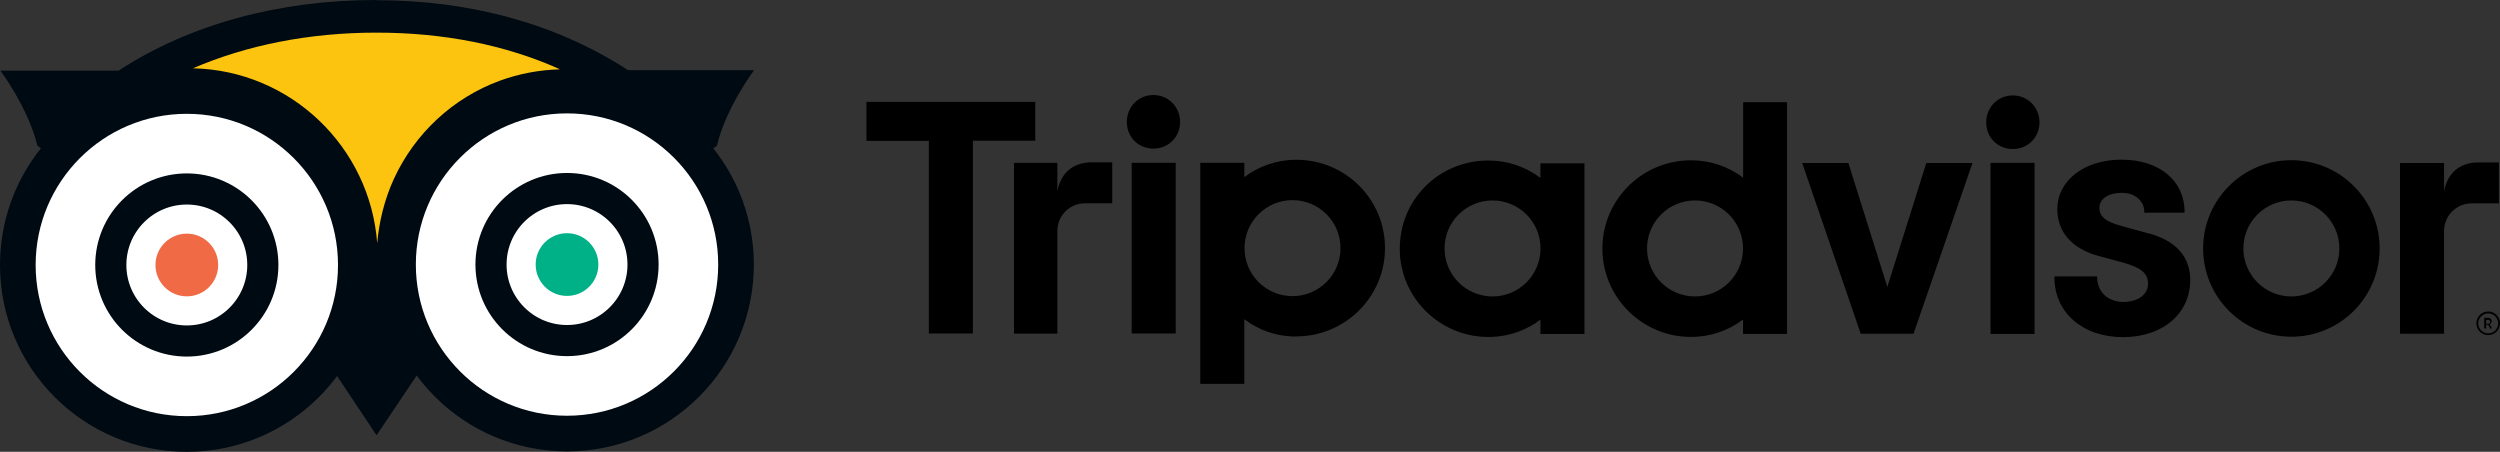 <?xml version="1.0" encoding="UTF-8"?>
<svg id="Layer_1" data-name="Layer 1" xmlns="http://www.w3.org/2000/svg" viewBox="0 0 232.84 42.08">
  <rect x="0" y="0" width="232.84" height="42.08" fill="#333333" stroke="none"/>
  <defs>
    <style>
      .cls-1 {
        fill: #000a12;
      }

      .cls-2 {
        fill: #00b087;
      }

      .cls-3 {
        fill: #fcc40f;
      }

      .cls-4 {
        fill: #fff;
        stroke-width: 3.32px;
      }

      .cls-4, .cls-5 {
        stroke: #000a12;
        stroke-miterlimit: 2.27;
      }

      .cls-5 {
        fill: none;
        stroke-width: 2.9px;
      }

      .cls-6 {
        fill: #ef6a45;
      }
    </style>
  </defs>
  <path d="m231.74,29.01c-.61,0-1.1.49-1.1,1.1s.49,1.1,1.1,1.1,1.1-.49,1.1-1.1-.49-1.1-1.1-1.1Zm0,2.04c-.51,0-.93-.42-.93-.93s.42-.93.93-.93.93.42.93.93-.42.93-.93.93Zm.33-1.13c0-.2-.14-.32-.35-.32h-.35v.99h.18v-.35h.19l.18.35h.17l-.2-.4c.11-.05.17-.15.17-.28h.01Zm-.34.23h-.18v-.35h.18c.12,0,.2.06.2.17,0,.12-.08.18-.2.18Zm-133.25-12.35v-2.63h-4.04v15.9h4.04v-9.56c0-1.43,1.15-2.58,2.58-2.58h2.53v-3.81h-1.93c-1.51,0-2.82.78-3.18,2.69h0Zm8.95-8.95c-1.41,0-2.48,1.1-2.48,2.51s1.07,2.48,2.48,2.48,2.48-1.1,2.48-2.48-1.07-2.51-2.48-2.51Zm-2.03,22.21h4.1v-15.9h-4.1v15.9Zm15.21.29c-1.79-.03-3.41-.62-4.72-1.62v6.02h-4.1V15.16h4.1v1.34c1.33-1.01,3-1.62,4.85-1.62,4.63,0,8.36,3.78,8.25,8.42-.1,4.51-3.87,8.1-8.38,8.03h0v.02Zm4.24-8.24c0-2.47-2-4.47-4.47-4.47s-4.47,2-4.47,4.47,2,4.47,4.47,4.47,4.47-2,4.47-4.47Zm75.25-1.37l-2.39-.66c-1.58-.41-2.18-.89-2.18-1.73s.86-1.39,2.09-1.39,2.09.77,2.09,1.76v.09h3.75v-.09c0-2.9-2.36-4.85-5.86-4.85s-5.99,1.95-5.99,4.63c0,2.09,1.37,3.66,3.78,4.32l2.29.62c1.74.48,2.38,1.02,2.38,1.98,0,1.01-.93,1.7-2.32,1.7s-2.42-.92-2.42-2.29v-.09h-3.98v.09c0,3.28,2.63,5.57,6.39,5.57s6.26-2.24,6.26-5.32c0-1.52-.67-3.49-3.88-4.35h0,0Zm-56.63-6.53h4.1v15.9h-4.1v-1.34c-1.26.96-2.83,1.55-4.56,1.61-4.64.16-8.54-3.55-8.54-8.2s3.69-8.23,8.25-8.23c1.84,0,3.5.6,4.85,1.62v-1.36Zm.01,7.93h0c0-2.47-2-4.47-4.47-4.47s-4.47,2-4.47,4.47,2,4.47,4.47,4.47,4.47-2,4.47-4.47Zm18.86-13.62h4.1v21.58h-4.1v-1.34c-1.34,1.02-3.03,1.63-4.89,1.62-4.38-.02-8.01-3.48-8.2-7.86-.21-4.71,3.56-8.59,8.25-8.59,1.84,0,3.5.6,4.85,1.62v-7.06h0v.03Zm0,13.62c0-2.47-2-4.47-4.47-4.47s-4.47,2-4.47,4.47,2,4.47,4.47,4.47,4.47-2,4.47-4.47Zm23.05,7.96h4.1v-15.93h-4.1v15.93Zm2.08-22.21c-1.41,0-2.48,1.1-2.48,2.51s1.07,2.48,2.48,2.48,2.48-1.1,2.48-2.48-1.07-2.51-2.48-2.51Zm34.16,14.25c0,4.55-3.68,8.22-8.22,8.22s-8.22-3.68-8.22-8.22,3.68-8.22,8.22-8.22,8.22,3.68,8.22,8.22Zm-3.75,0c0-2.47-2-4.47-4.47-4.47s-4.47,2-4.47,4.47,2,4.47,4.47,4.47,4.47-2,4.47-4.47Zm-121.46-13.65h-15.72v3.63h5.81v17.94h4.1V13.11h5.81v-3.63h-.01.01Zm79.36,17.23l-3.63-11.54h-4.3l5.45,15.9h4.92l5.49-15.9h-4.3l-3.63,11.54h0Zm51.85-8.91v-2.63h-4.1v15.9h4.1v-9.56c0-1.43,1.15-2.58,2.58-2.58h2.53v-3.81h-1.93c-1.51,0-2.82.78-3.18,2.69h0Z"/>
  <g>
    <path class="cls-1" d="m35.06,0c-9.19,0-17.49,2.32-24.02,6.58H.04s2.59,3.47,3.44,6.98l27.86,21.38,3.73,5.6,3.78-5.63,27.92-21.34c.83-3.53,3.46-7.03,3.46-7.03h-11.73C51.91,2.26,43.91.02,35.06.02h0v-.02Z"/>
    <path class="cls-3" d="m52.1,6.46c-1.88.05-3.77.41-5.53,1.05-4.39,1.61-7.93,4.91-9.88,9.14-.88,1.92-1.38,3.96-1.56,6.01-.66-8.99-8.07-16.1-17.16-16.3,5.03-2.16,10.82-3.32,17.09-3.32s12.01,1.14,17.04,3.39"/>
    <g>
      <circle class="cls-4" cx="17.4" cy="24.68" r="15.74"/>
      <circle class="cls-5" cx="17.4" cy="24.68" r="7.08"/>
    </g>
    <circle class="cls-6" cx="17.4" cy="24.68" r="2.92"/>
    <g>
      <circle class="cls-4" cx="52.81" cy="24.64" r="15.74"/>
      <circle class="cls-5" cx="52.81" cy="24.64" r="7.08"/>
    </g>
    <circle class="cls-2" cx="52.81" cy="24.64" r="2.92"/>
  </g>
</svg>